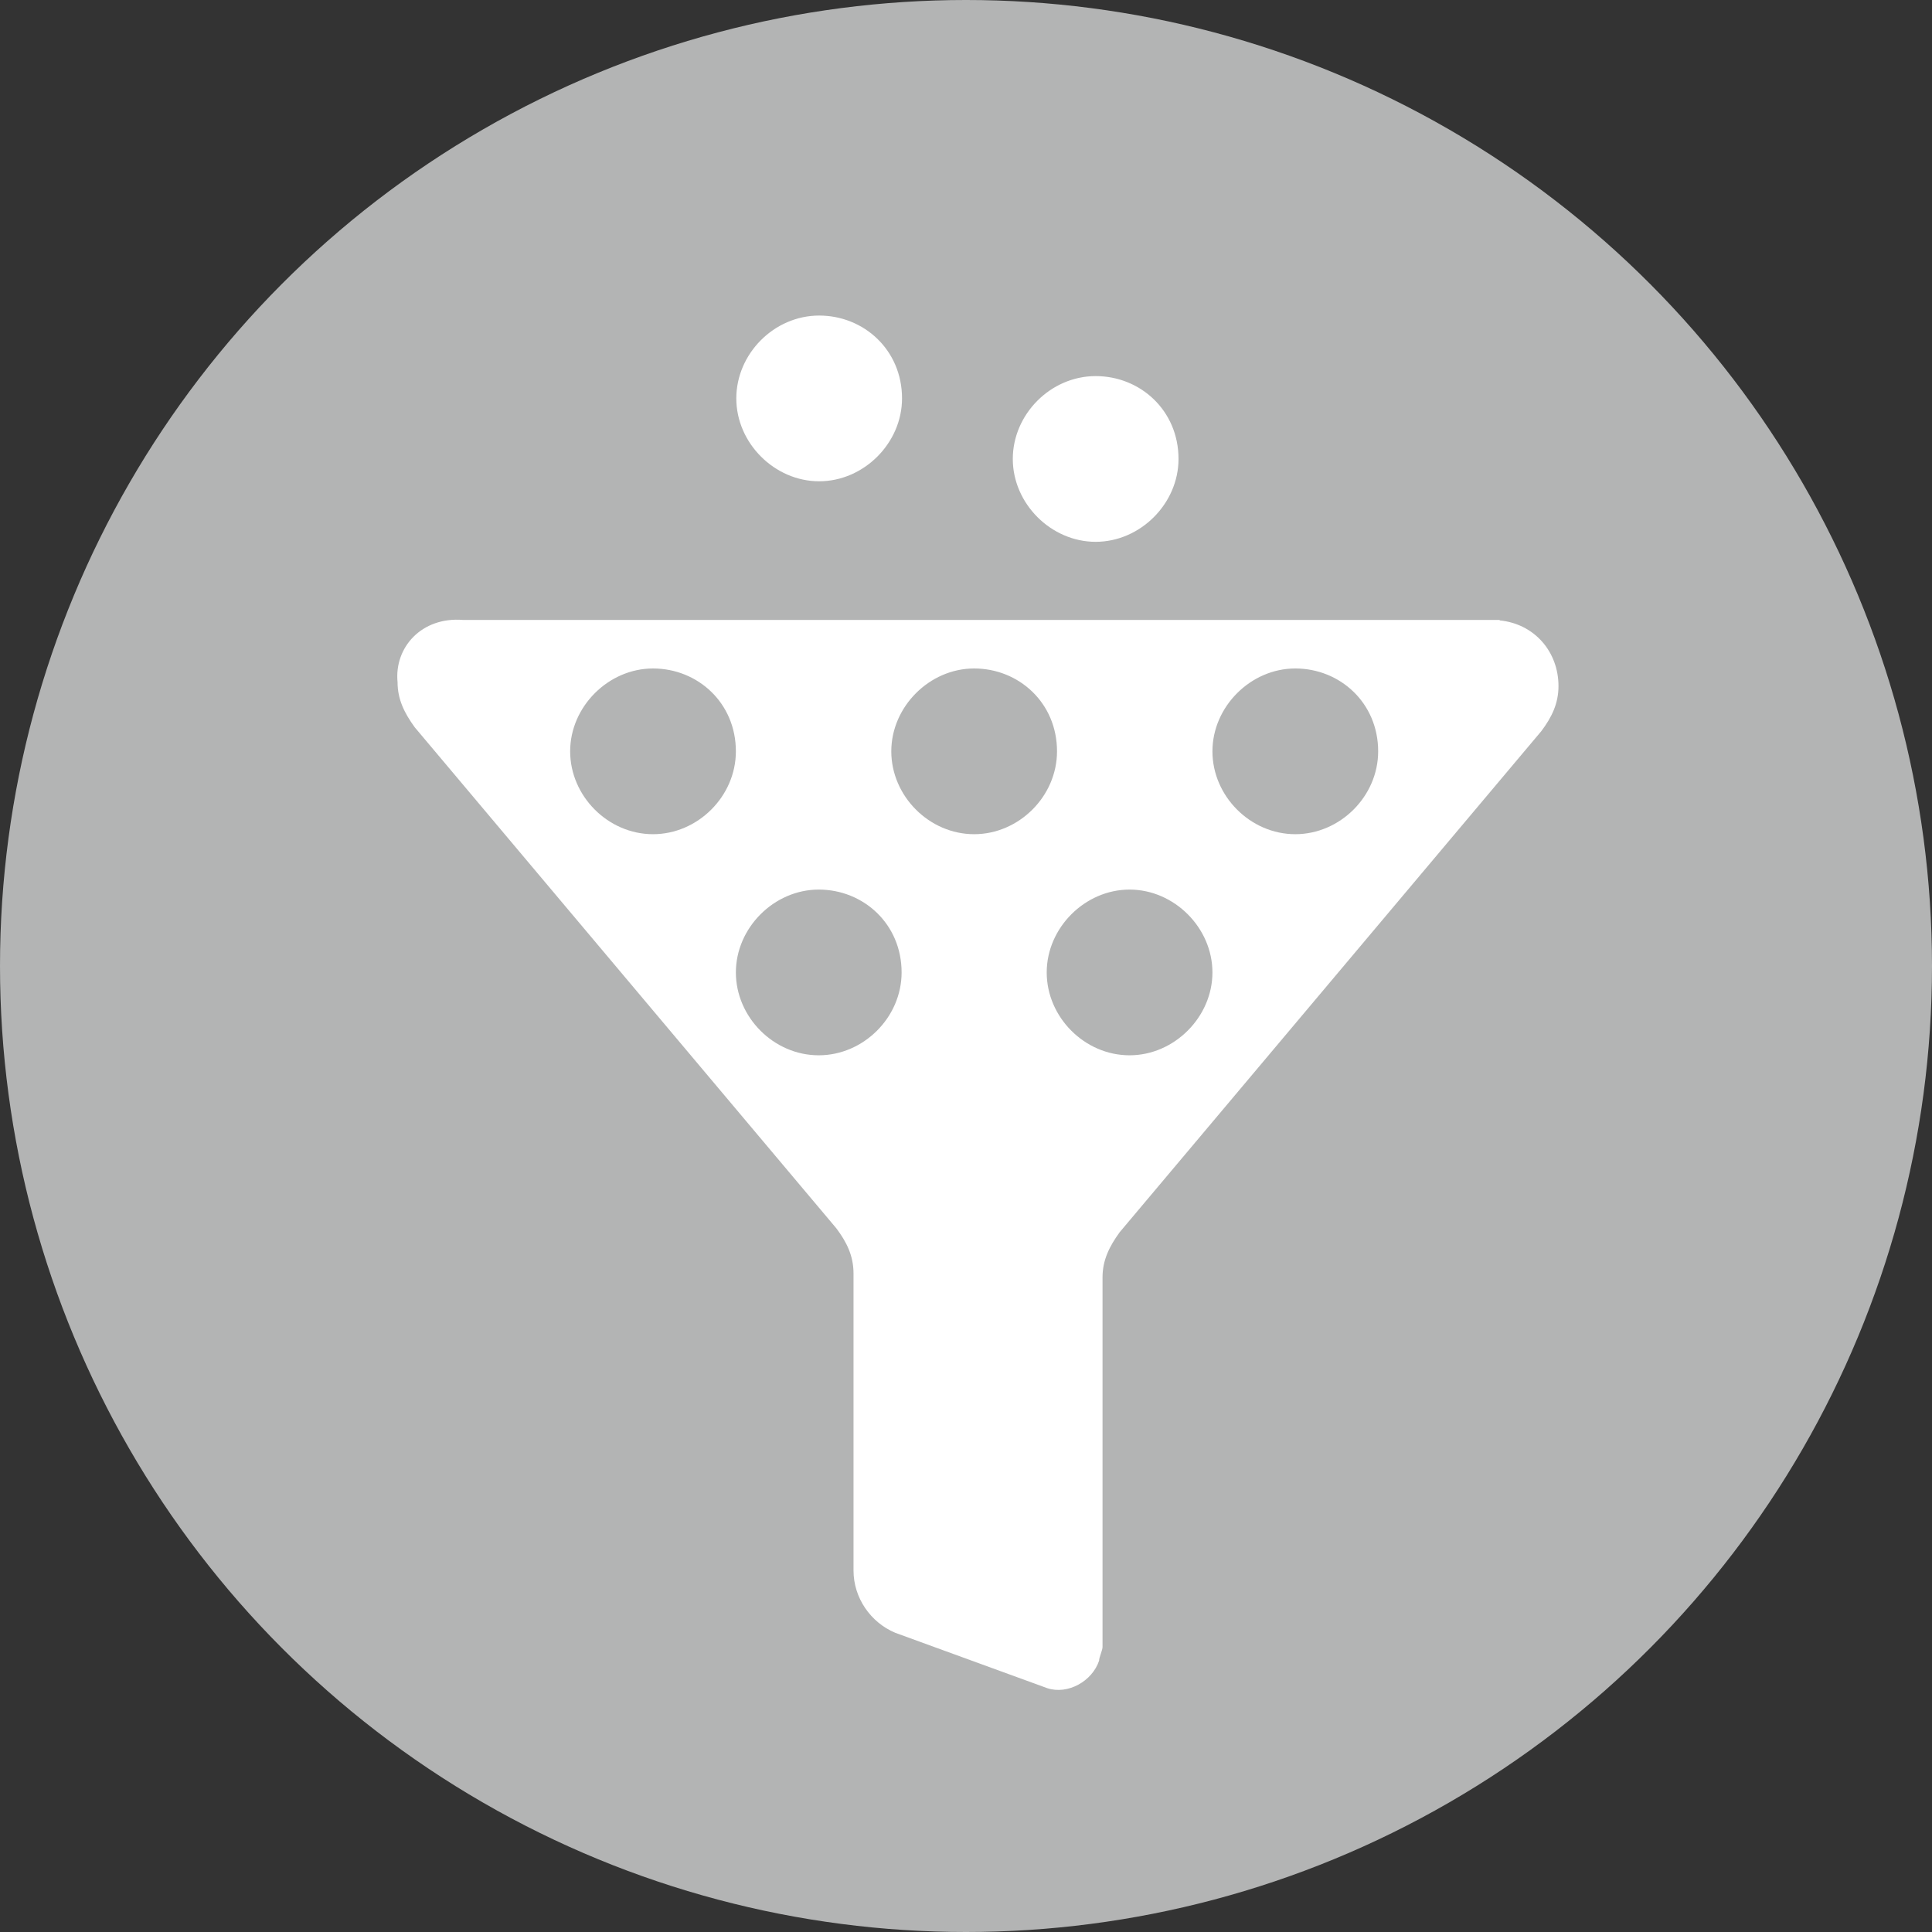 <?xml version="1.0" encoding="UTF-8"?>
<svg id="Layer_1" data-name="Layer 1" xmlns="http://www.w3.org/2000/svg" viewBox="0 0 45 45">
  <rect x="0" y="0" width="45" height="45" fill="#333333" stroke="none"/>
  <defs>
    <style>
      .cls-1 {
        fill: #fff;
      }

      .cls-2 {
        fill: #b3b4b4;
      }
    </style>
  </defs>
  <circle id="Background" class="cls-2" cx="22.5" cy="22.5" r="22.5"/>
  <g id="Funnel">
    <path class="cls-1" d="m34.93,14.44H10.79c-.97-.08-1.61.64-1.53,1.45,0,.4.16.72.4,1.05l9.82,11.67c.24.32.4.64.4,1.05v6.92c0,.64.4,1.21.97,1.45l3.54,1.29c.48.16,1.05-.16,1.21-.64,0-.08.08-.24.08-.32v-8.61c0-.4.16-.72.4-1.05l9.82-11.67c.24-.32.4-.64.4-1.05,0-.8-.56-1.45-1.37-1.53Zm-19.72,4.99c-1.05,0-1.93-.89-1.93-1.93s.89-1.93,1.93-1.93,1.93.8,1.93,1.93c0,1.05-.89,1.93-1.93,1.93Zm3.86,5.15c-1.05,0-1.93-.89-1.93-1.93s.89-1.93,1.93-1.93,1.93.8,1.93,1.93c0,1.05-.89,1.93-1.93,1.93Zm3.62-5.15c-1.05,0-1.93-.89-1.93-1.93s.89-1.93,1.93-1.93,1.93.8,1.93,1.93c0,1.05-.89,1.93-1.93,1.93Zm3.62,5.15c-1.05,0-1.93-.89-1.93-1.93s.89-1.93,1.93-1.93,1.93.89,1.93,1.93-.89,1.93-1.93,1.93Zm3.86-5.15c-1.05,0-1.93-.89-1.93-1.93s.89-1.93,1.93-1.93,1.93.8,1.93,1.93c0,1.05-.89,1.93-1.93,1.93Z"/>
    <path id="Icon_awesome-circle-3" data-name="Icon awesome-circle-3" class="cls-1" d="m19.08,7.35c-1.05,0-1.93.89-1.93,1.93s.89,1.93,1.93,1.93,1.93-.89,1.93-1.93h0c0-1.13-.89-1.93-1.93-1.93Z"/>
    <path id="Icon_awesome-circle-3-2" data-name="Icon awesome-circle-3" class="cls-1" d="m25.52,8.76c-1.05,0-1.93.89-1.93,1.93s.89,1.93,1.93,1.93,1.93-.89,1.93-1.93h0c0-1.13-.89-1.93-1.93-1.93Z"/>
  </g>
</svg>